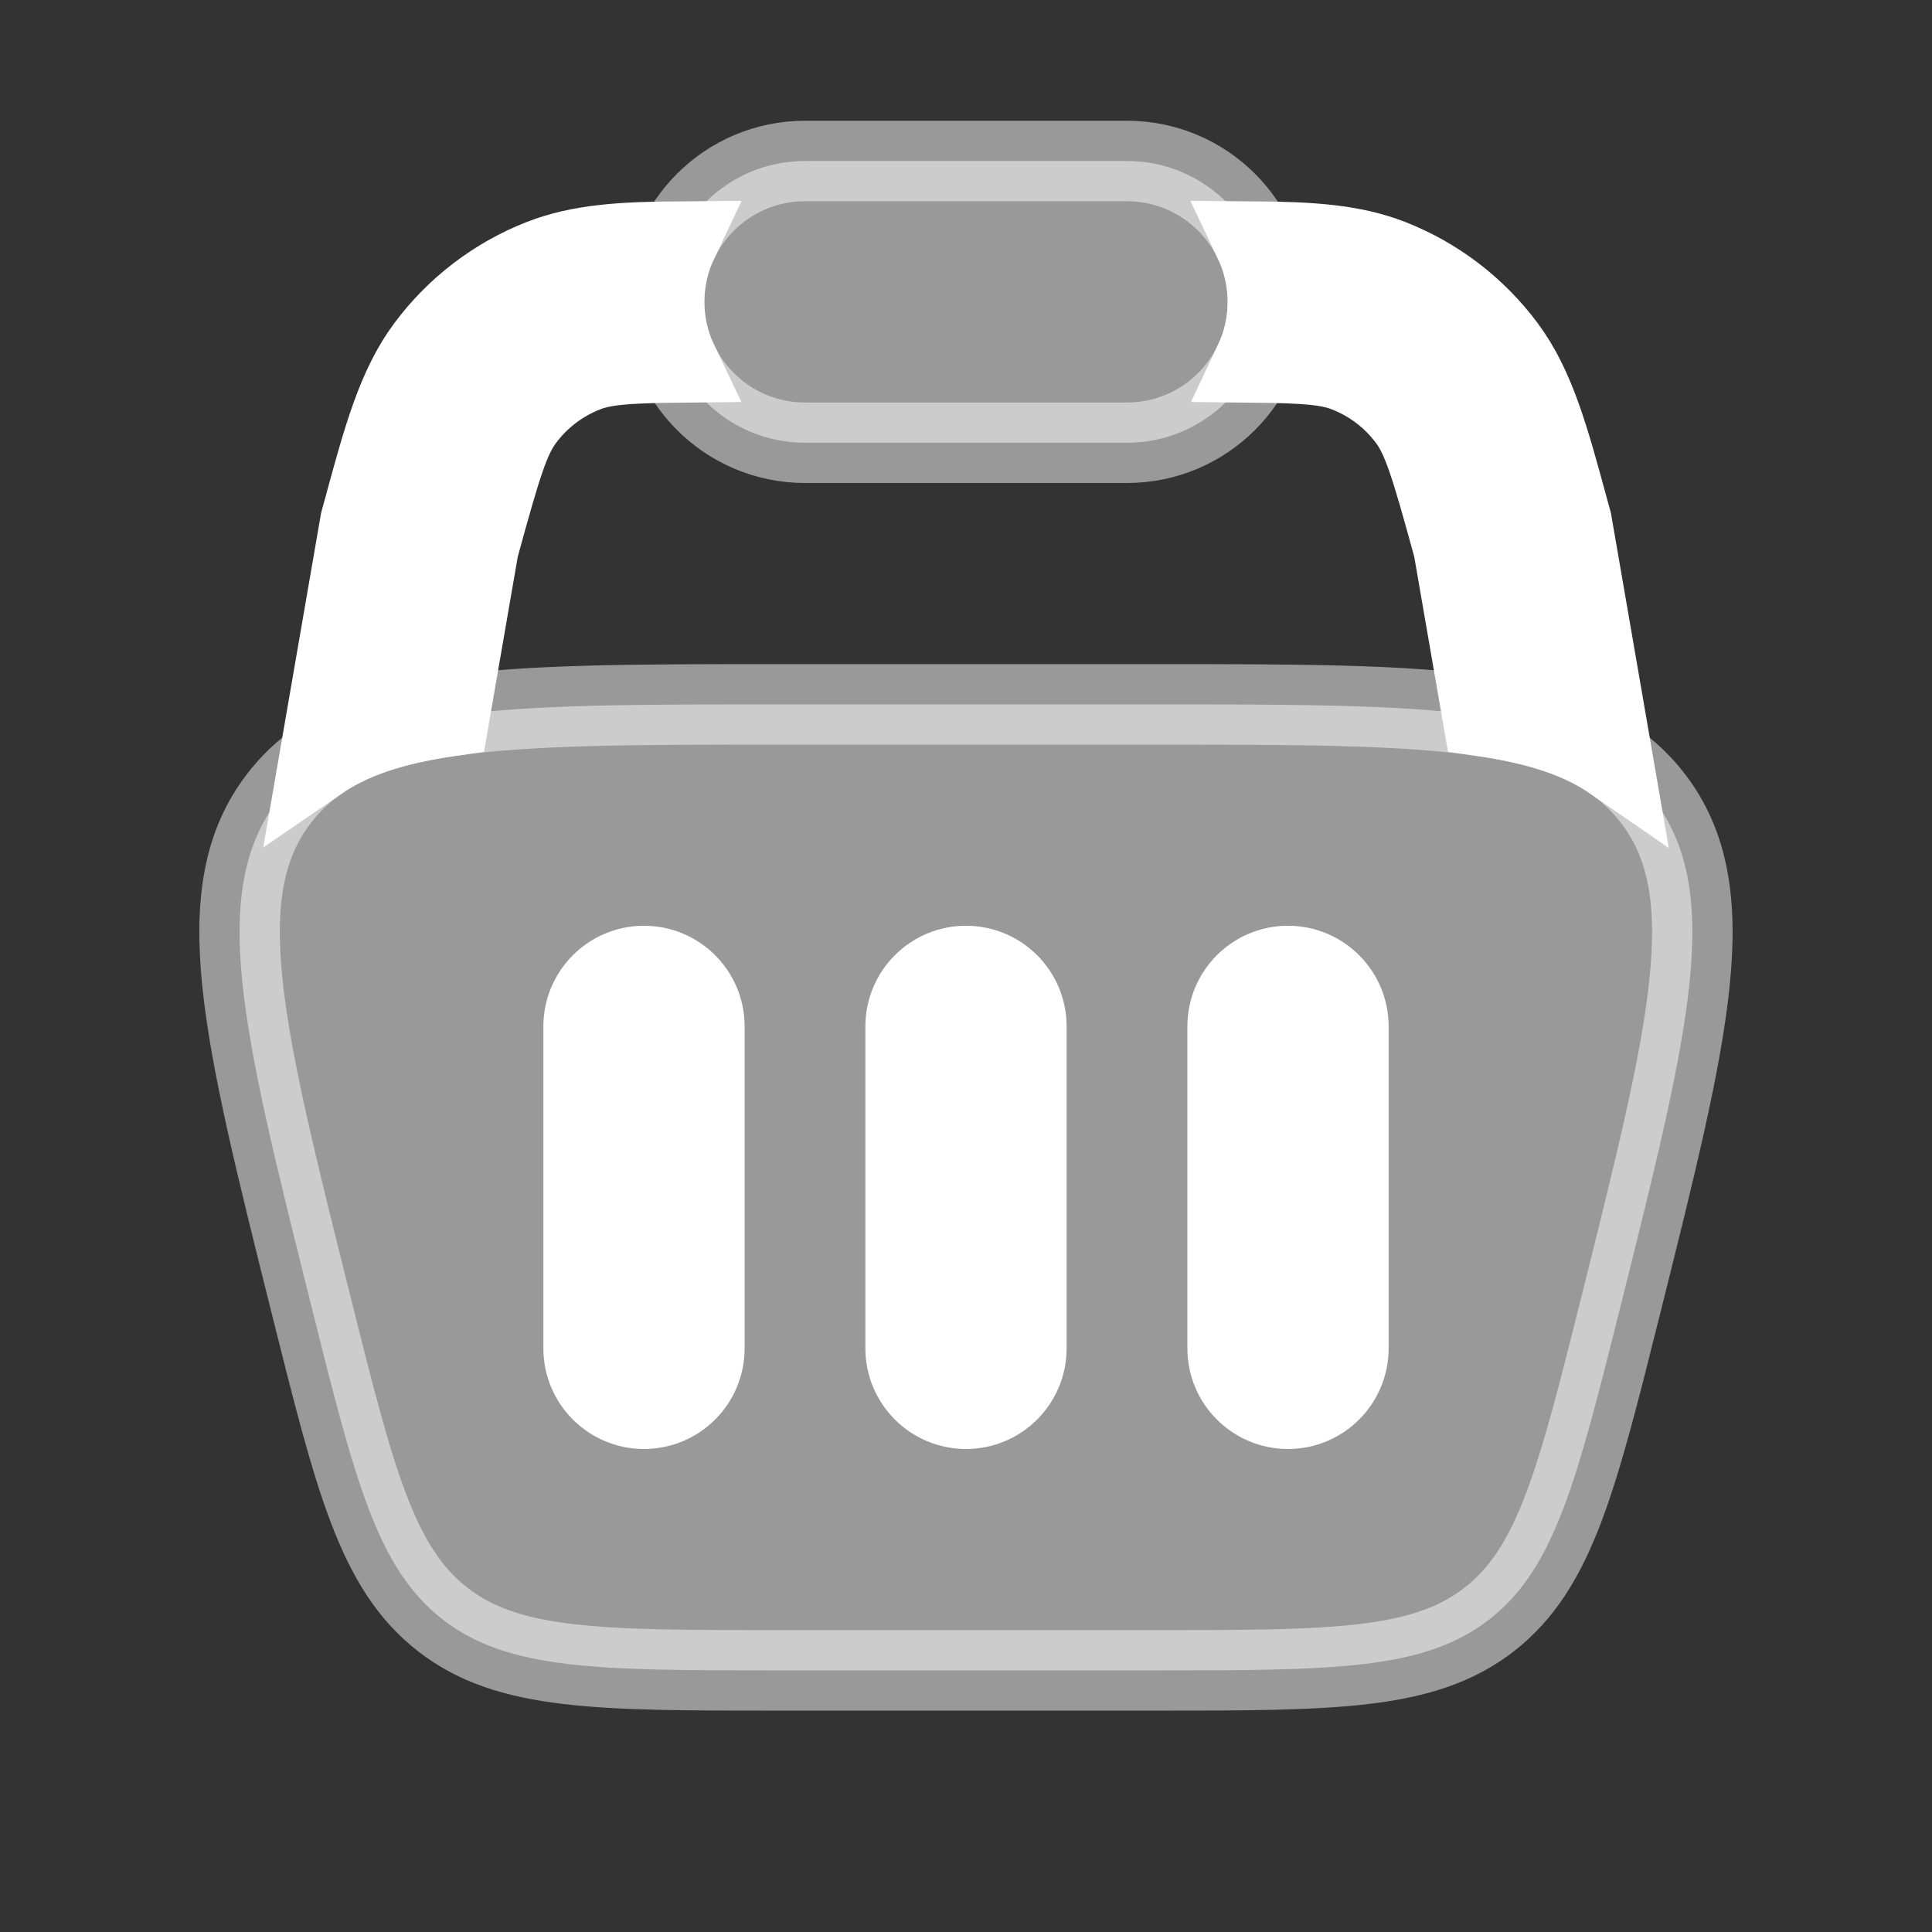 <!DOCTYPE svg PUBLIC "-//W3C//DTD SVG 1.1//EN" "http://www.w3.org/Graphics/SVG/1.1/DTD/svg11.dtd">

<!-- Uploaded to: SVG Repo, www.svgrepo.com, Transformed by: SVG Repo Mixer Tools -->
<svg width="18px" height="18px" viewBox="0 0 24 24" fill="none" xmlns="http://www.w3.org/2000/svg" stroke="#fff">

<rect x="0" y="0" width="24" height="24" fill="#333333" stroke="none"/>

<g id="SVGRepo_bgCarrier" stroke-width="0"/>

<g id="SVGRepo_tracerCarrier" stroke-linecap="round" stroke-linejoin="round"/>

<g id="SVGRepo_iconCarrier"> <path opacity="0.5" d="M10 2C9.034 2 8.25 2.784 8.25 3.75C8.25 4.716 9.034 5.5 10 5.5H14C14.966 5.5 15.75 4.716 15.75 3.75C15.75 2.784 14.966 2 14 2H10Z" fill="#fff"/> <path opacity="0.5" d="M3.863 16.205C3.005 12.773 2.576 11.057 3.477 9.904C4.378 8.75 6.147 8.75 9.684 8.75H14.315C17.852 8.75 19.621 8.75 20.522 9.904C21.423 11.057 20.994 12.773 20.136 16.205C19.59 18.388 19.317 19.479 18.503 20.115C17.69 20.75 16.565 20.75 14.315 20.75H9.684C7.434 20.75 6.309 20.75 5.496 20.115C4.682 19.479 4.409 18.388 3.863 16.205Z" fill="#fff"/> <path d="M15.581 4.502C15.689 4.274 15.75 4.019 15.75 3.75C15.75 3.482 15.69 3.228 15.582 3.001C16.265 3.006 16.798 3.037 17.274 3.223C17.842 3.445 18.336 3.823 18.7 4.312C19.067 4.806 19.239 5.44 19.476 6.311L19.523 6.482L20.035 9.445C19.627 9.163 19.1 8.995 18.418 8.896L18.057 6.808C17.773 5.768 17.67 5.441 17.496 5.207C17.3 4.943 17.034 4.74 16.728 4.62C16.508 4.534 16.242 4.509 15.581 4.502Z" fill="#fff"/> <path d="M8.418 3.001C8.31 3.228 8.25 3.482 8.25 3.75C8.25 4.019 8.311 4.274 8.42 4.502C7.758 4.509 7.492 4.534 7.272 4.62C6.966 4.74 6.7 4.943 6.504 5.207C6.33 5.441 6.227 5.768 5.943 6.808L5.582 8.896C4.901 8.995 4.374 9.163 3.965 9.444L4.477 6.482L4.524 6.311C4.761 5.44 4.933 4.806 5.3 4.312C5.664 3.823 6.158 3.445 6.726 3.223C7.202 3.037 7.734 3.006 8.418 3.001Z" fill="#fff"/> <path d="M8.75 12.75C8.75 12.336 8.414 12 8 12C7.586 12 7.25 12.336 7.25 12.75V16.75C7.25 17.164 7.586 17.5 8 17.5C8.414 17.5 8.75 17.164 8.75 16.75V12.75Z" fill="#fff"/> <path d="M16 12C16.414 12 16.75 12.336 16.75 12.75V16.75C16.75 17.164 16.414 17.5 16 17.5C15.586 17.5 15.25 17.164 15.25 16.75V12.75C15.25 12.336 15.586 12 16 12Z" fill="#fff"/> <path d="M12.75 12.75C12.75 12.336 12.414 12 12 12C11.586 12 11.25 12.336 11.25 12.75V16.75C11.25 17.164 11.586 17.5 12 17.5C12.414 17.5 12.75 17.164 12.75 16.75V12.75Z" fill="#fff"/> </g>

</svg>